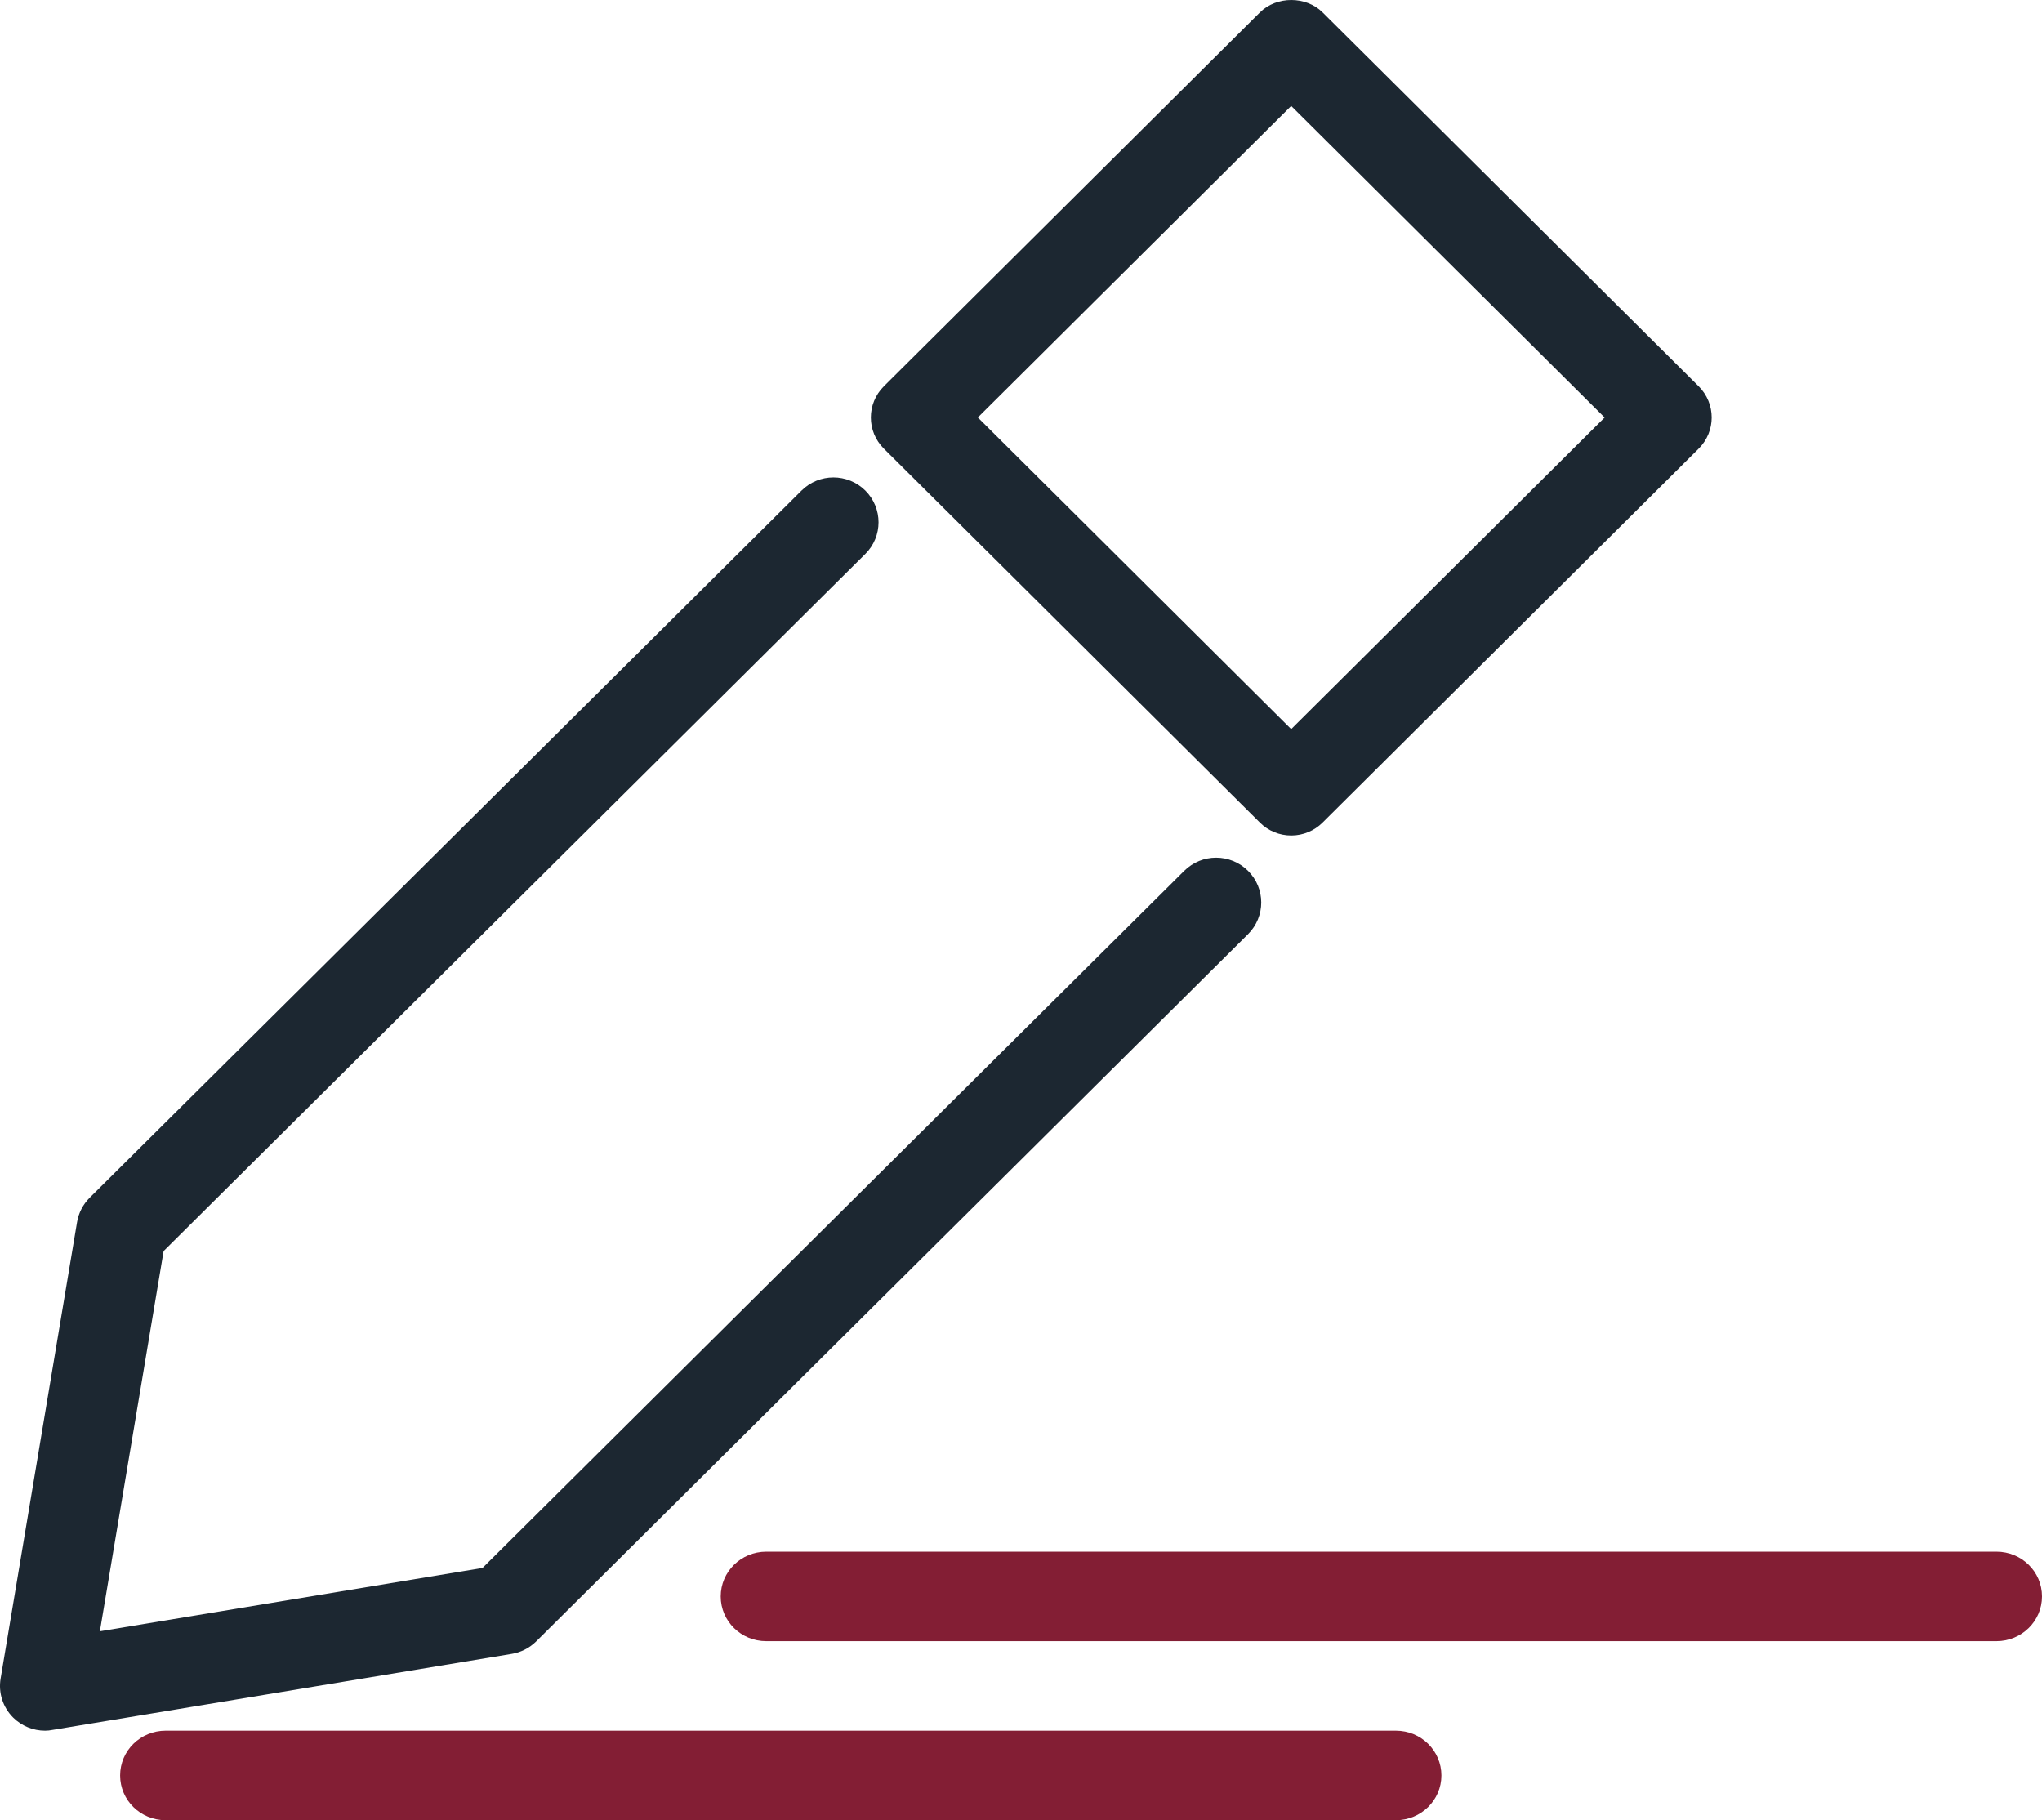 <?xml version="1.0" encoding="UTF-8" standalone="no"?>
<svg width="92px" height="82px" viewBox="0 0 92 82" version="1.1" xmlns="http://www.w3.org/2000/svg" xmlns:xlink="http://www.w3.org/1999/xlink" xmlns:sketch="http://www.bohemiancoding.com/sketch/ns">
    <!-- Generator: Sketch 3.5.1 (25234) - http://www.bohemiancoding.com/sketch -->
    <title>Group 16</title>
    <desc>Created with Sketch.</desc>
    <defs></defs>
    <g id="Welcome" stroke="none" stroke-width="1" fill="none" fill-rule="evenodd" sketch:type="MSPage">
        <g id="Services" sketch:type="MSArtboardGroup" transform="translate(-212, -2994)">
            <g id="Group-16" sketch:type="MSLayerGroup" transform="translate(212, 2994)">
                <path d="M2.029,77.967 C1.495,77.967 0.977,77.757 0.593,77.376 C0.127,76.913 -0.08,76.257 0.028,75.617 L3.472,55.056 C3.541,54.64 3.742,54.256 4.039,53.959 L36.113,22.1 C36.907,21.311 38.189,21.311 38.986,22.1 C39.78,22.892 39.78,24.167 38.986,24.955 L7.372,56.36 L4.5,73.489 L21.74,70.635 L53.354,39.23 C54.149,38.439 55.431,38.439 56.228,39.23 C57.022,40.019 57.022,41.293 56.228,42.085 L24.156,73.946 C23.857,74.24 23.471,74.44 23.053,74.507 L2.359,77.933 C2.253,77.955 2.143,77.967 2.029,77.967 L2.029,77.967 Z" id="Shape" fill="#1C2731" sketch:type="MSShapeGroup"></path>
                <path d="M58.175,37.639 C57.644,37.639 57.137,37.431 56.765,37.058 L39.821,20.211 C39.04,19.434 39.04,18.182 39.821,17.403 L56.765,0.558 C57.514,-0.186 58.839,-0.186 59.588,0.558 L76.532,17.403 C77.313,18.182 77.313,19.434 76.532,20.211 L59.588,37.056 C59.214,37.429 58.707,37.639 58.175,37.639 L58.175,37.639 Z M44.055,18.807 L58.173,32.846 L72.294,18.809 L58.173,4.772 L44.055,18.807 L44.055,18.807 Z" id="Shape" fill="#1C2731" sketch:type="MSShapeGroup"></path>
                <path d="M89.947,73.934 L34.523,73.934 C33.388,73.934 32.471,73.035 32.471,71.918 C32.471,70.803 33.388,69.902 34.523,69.902 L89.947,69.902 C91.084,69.902 92,70.803 92,71.918 C92,73.033 91.082,73.934 89.947,73.934 L89.947,73.934 Z" id="Shape" fill="#831E34" sketch:type="MSShapeGroup"></path>
                <path d="M62.888,82 L7.465,82 C6.329,82 5.412,81.101 5.412,79.984 C5.412,78.869 6.329,77.967 7.465,77.967 L62.888,77.967 C64.026,77.967 64.941,78.869 64.941,79.984 C64.941,81.099 64.024,82 62.888,82 L62.888,82 Z" id="Shape" fill="#831E34" sketch:type="MSShapeGroup"></path>
            </g>
        </g>
    </g>
</svg>
